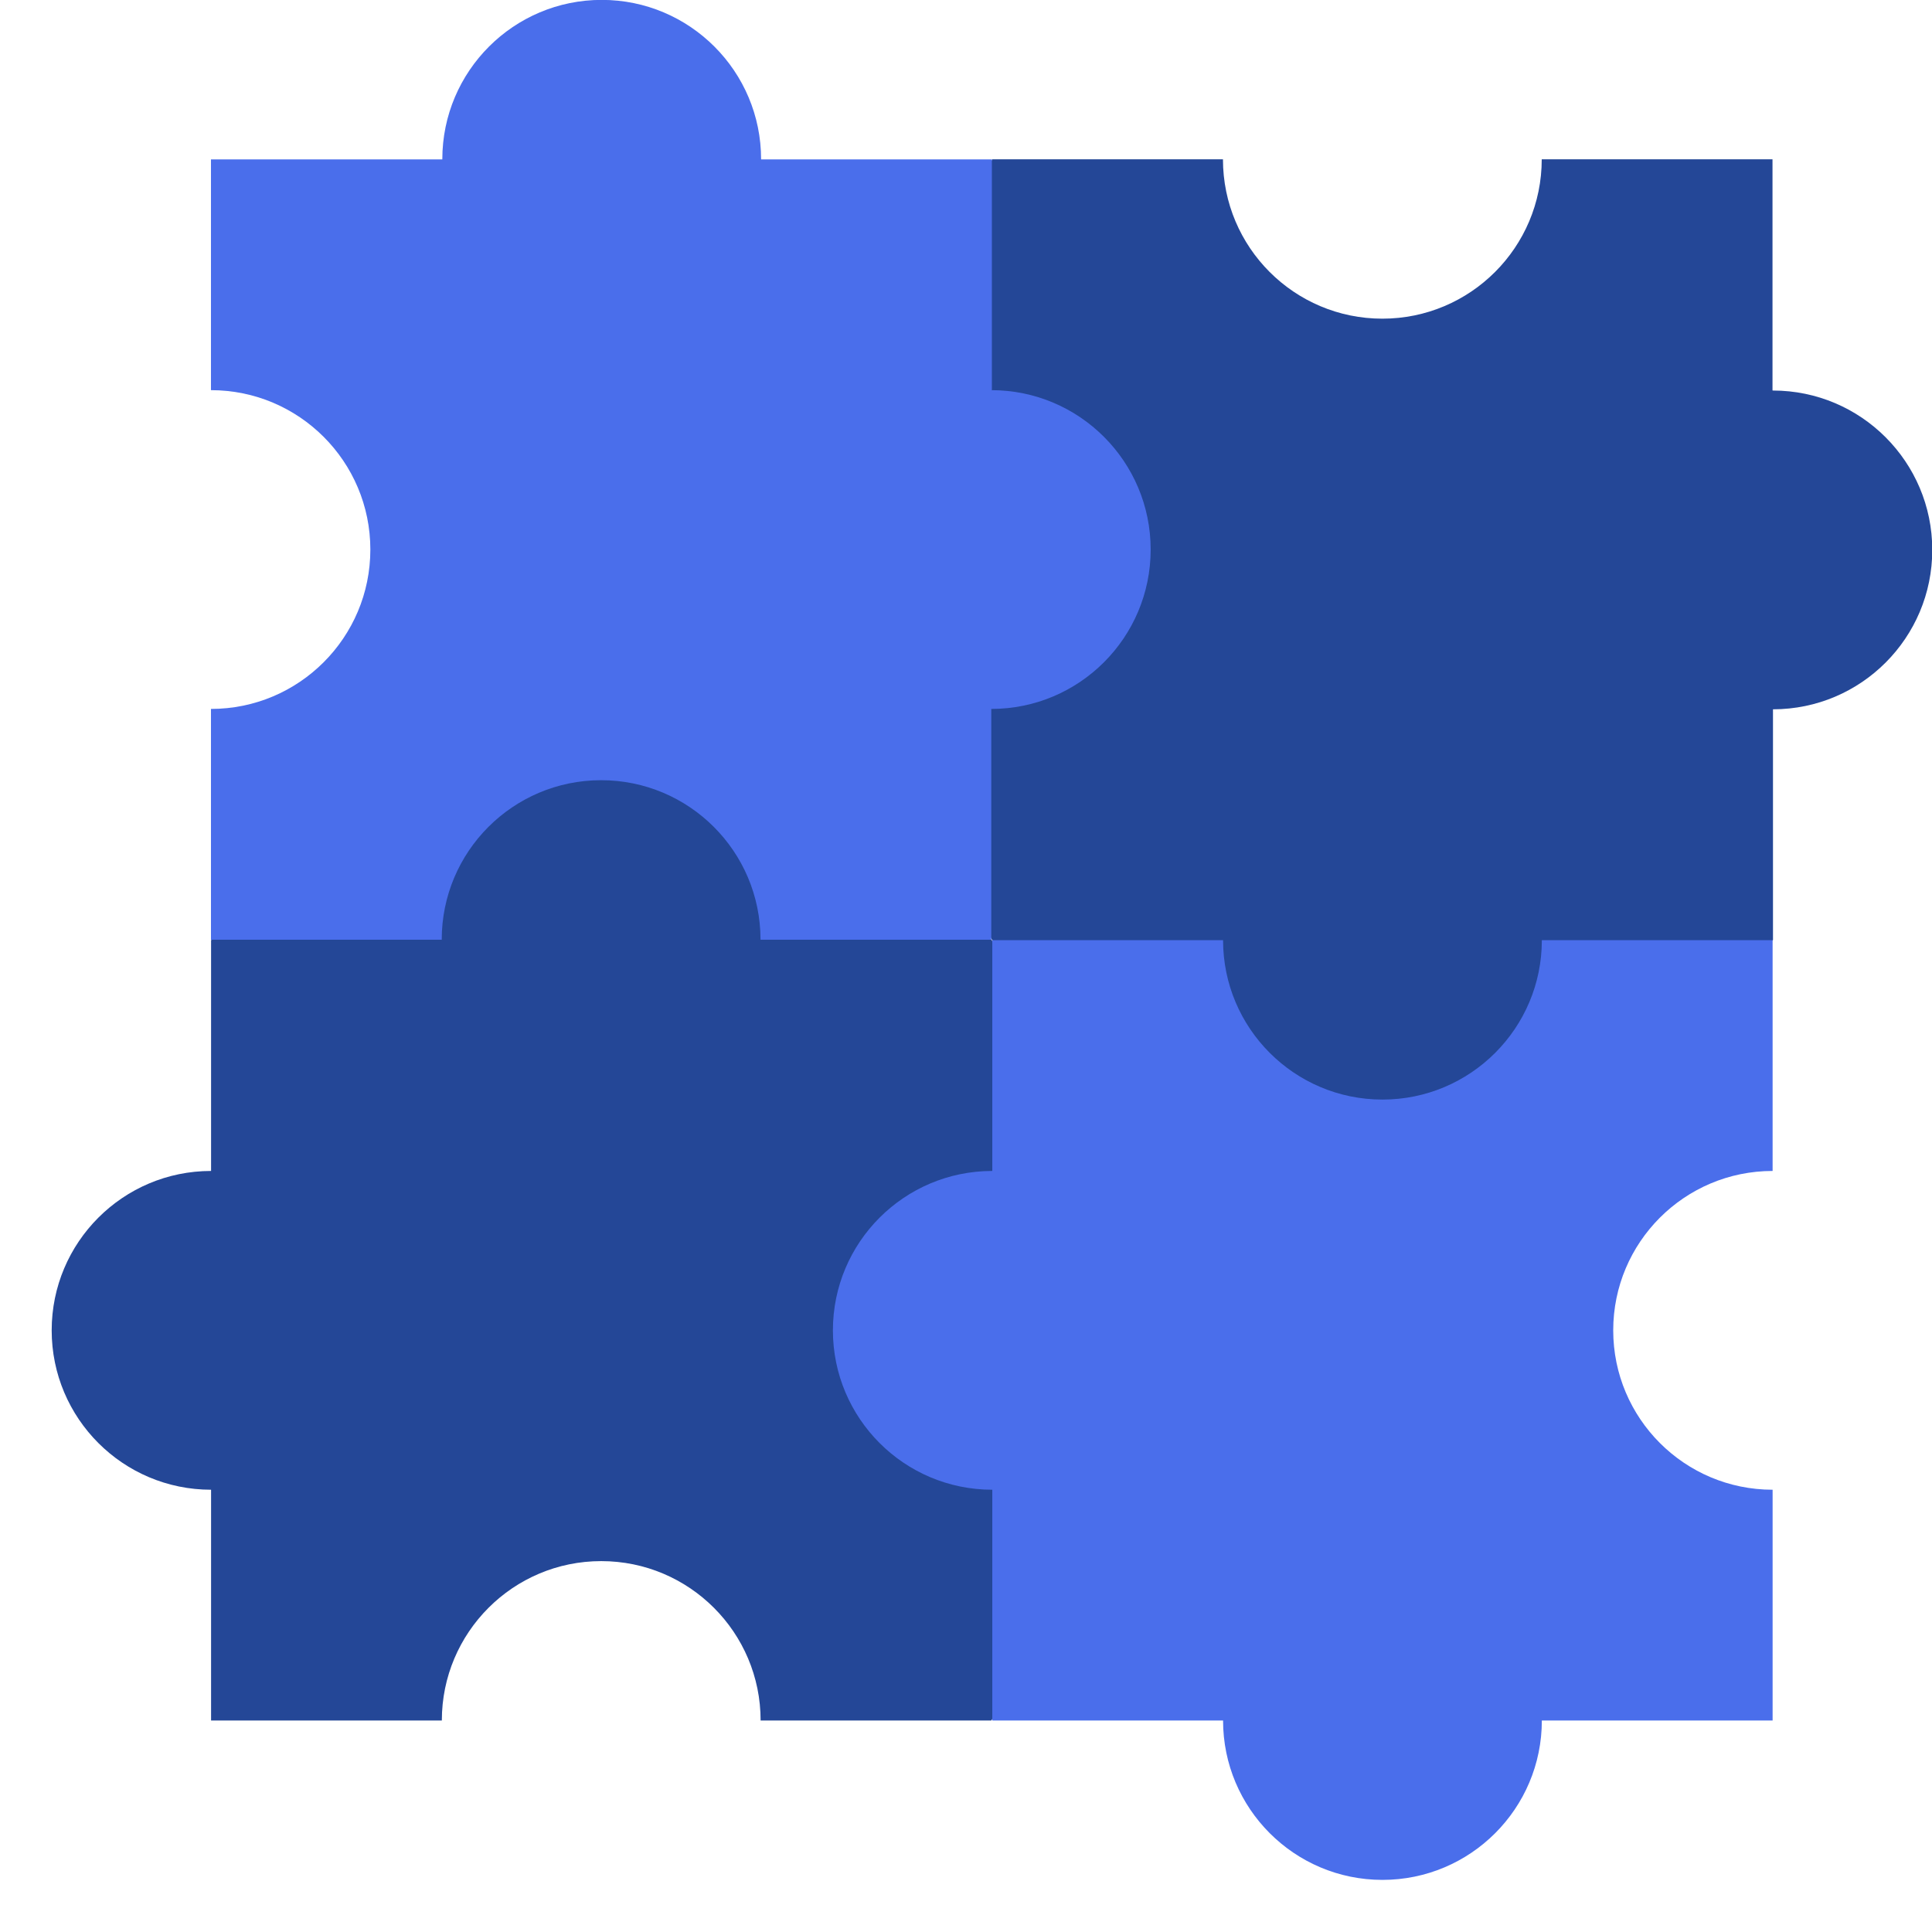 <?xml version="1.0" encoding="UTF-8"?>
<svg width="36px" height="36px" viewBox="0 0 36 36" version="1.1" xmlns="http://www.w3.org/2000/svg" xmlns:xlink="http://www.w3.org/1999/xlink">
    <!-- Generator: sketchtool 61 (101010) - https://sketch.com -->
    <title>51C538E8-5C05-46E7-BE38-4DA19AFB0009</title>
    <desc>Created with sketchtool.</desc>
    <g id="Page-1" stroke="none" stroke-width="1" fill="none" fill-rule="evenodd">
        <g id="Home-crypto" transform="translate(-80, -573)">
            <g id="Header" transform="translate(-3024, -2802)">
                <g id="Iconos-" transform="translate(3104, 3375)">
                    <g id="Rompecabezas" transform="translate(0.963, -0.002)">
                        <path d="M32.065,7.277 L32.065,2.97 L27.765,2.97 C27.765,4.61 26.435,5.94 24.795,5.94 C23.155,5.94 21.825,4.61 21.825,2.97 L17.525,2.97 L14.003,11.309 L17.525,17.519 L24.795,22.908 L32.074,17.519 L32.074,13.219 C33.714,13.218 35.043,11.887 35.042,10.247 C35.041,8.609 33.712,7.28 32.074,7.279 L32.065,7.277 Z" id="Fill-587" fill="#244797"></path>
                        <path d="M17.519,17.521 L10.582,11.729 L2.97,17.521 L2.97,21.821 C1.33,21.821 5.86197757e-14,23.151 5.86197757e-14,24.791 C5.86197757e-14,26.431 1.33,27.761 2.97,27.761 L2.97,32.061 L7.27,32.061 C7.27,30.421 8.6,29.091 10.24,29.091 C11.88,29.091 13.21,30.421 13.21,32.061 L17.51,32.061 L20.939,26.272 L17.519,17.521 Z" id="Fill-589" fill="#244797"></path>
                        <path d="M32.067,21.821 L32.067,17.521 L27.767,17.521 C27.767,19.161 26.437,20.491 24.797,20.491 C23.157,20.491 21.827,19.161 21.827,17.521 L17.527,17.521 L17.527,21.821 C15.887,21.821 14.557,23.151 14.557,24.791 C14.557,26.431 15.887,27.761 17.527,27.761 L17.527,32.061 L21.827,32.061 C21.827,33.701 23.157,35.031 24.797,35.031 C26.437,35.031 27.767,33.701 27.767,32.061 L32.067,32.061 L32.067,27.761 C30.427,27.761 29.097,26.431 29.097,24.791 C29.097,23.151 30.427,21.821 32.067,21.821" id="Fill-591" fill="#4A6EEB"></path>
                        <path d="M17.519,7.276 L17.519,2.972 L13.219,2.972 C13.22,1.332 11.891,0.001 10.251,2.84217094e-14 C8.611,-0.001 7.28,1.328 7.279,2.968 L7.279,2.972 L2.968,2.972 L2.968,7.272 C4.608,7.272 5.938,8.602 5.938,10.242 C5.938,11.882 4.608,13.212 2.968,13.212 L2.968,17.512 L7.268,17.512 C7.267,15.872 8.596,14.541 10.236,14.54 C11.876,14.539 13.207,15.868 13.208,17.508 L13.208,17.512 L17.508,17.512 L17.508,13.212 C19.148,13.212 20.478,11.882 20.478,10.242 C20.478,8.602 19.148,7.272 17.508,7.272 L17.519,7.276 Z" id="Fill-593" fill="#4A6EEB"></path>
                    </g>
                </g>
            </g>
        </g>
    </g>
</svg>